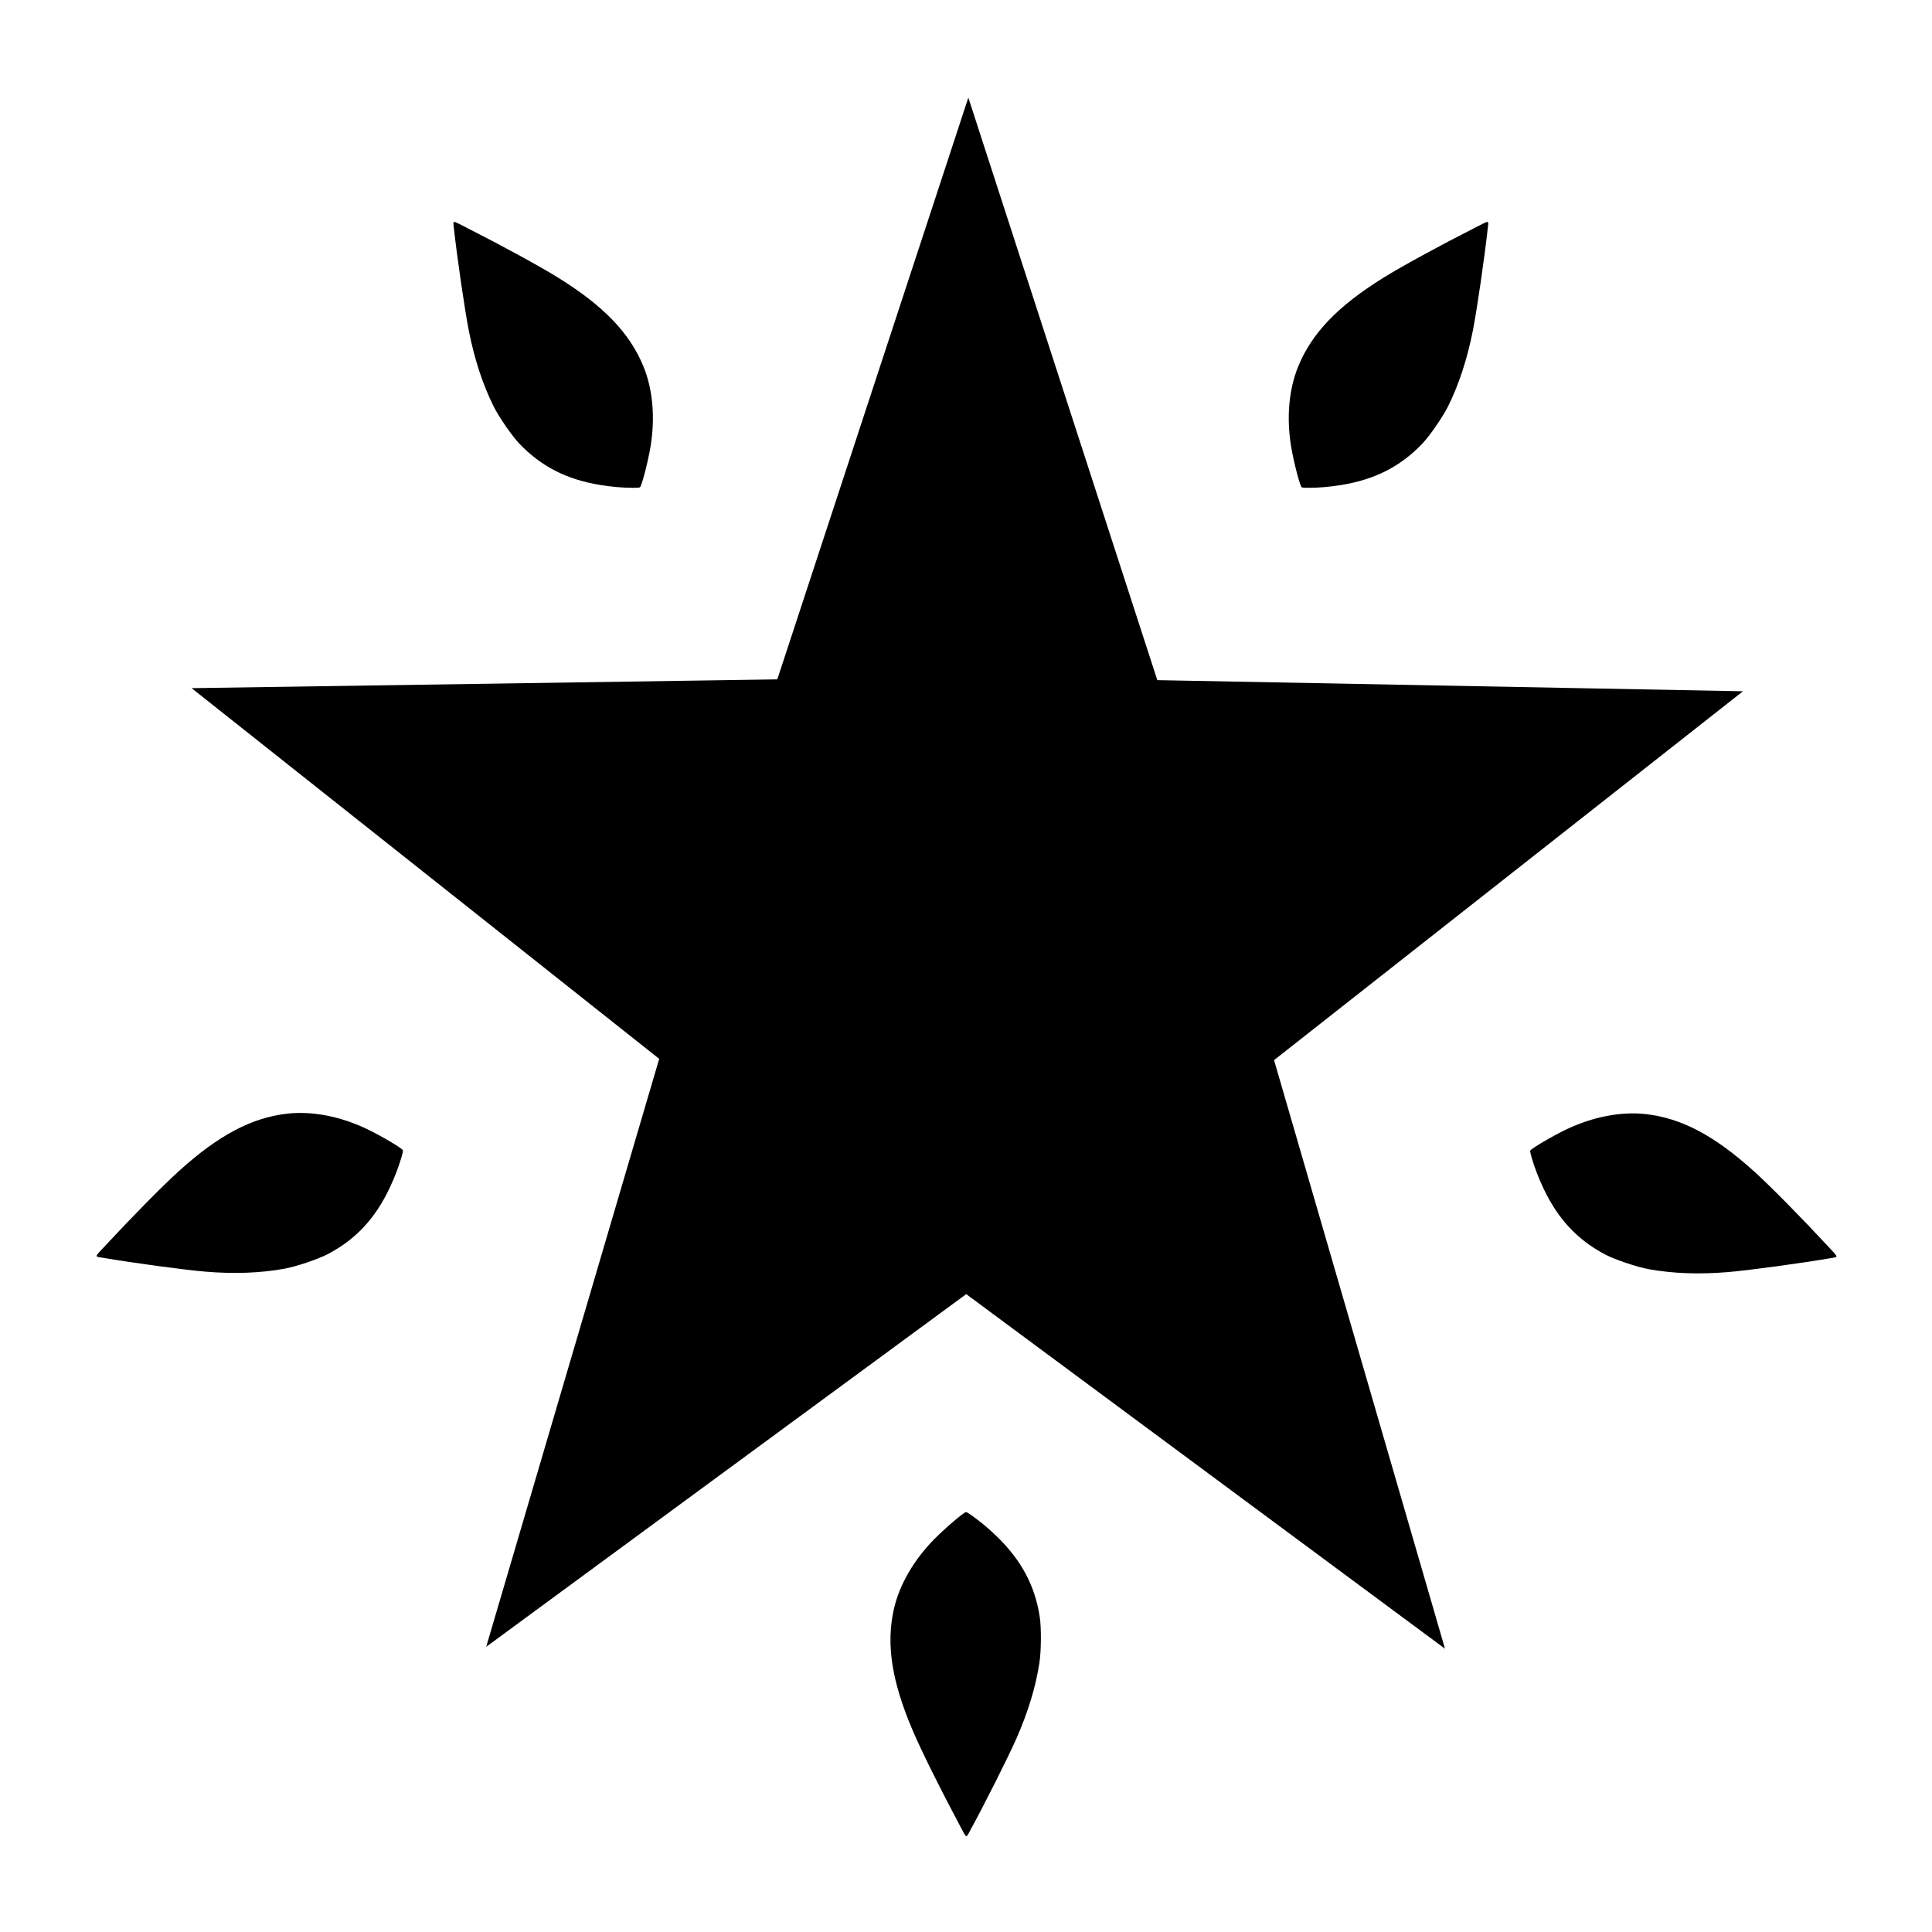 <?xml version="1.0" encoding="UTF-8" standalone="no"?>
<!-- Created with Inkscape (http://www.inkscape.org/) -->

<svg
   xmlns:dc="http://purl.org/dc/elements/1.1/"
   xmlns:cc="http://creativecommons.org/ns#"
   xmlns:rdf="http://www.w3.org/1999/02/22-rdf-syntax-ns#"
   xmlns:svg="http://www.w3.org/2000/svg"
   xmlns="http://www.w3.org/2000/svg"
   xmlns:sodipodi="http://sodipodi.sourceforge.net/DTD/sodipodi-0.dtd"
   xmlns:inkscape="http://www.inkscape.org/namespaces/inkscape"
   width="400"
   height="400"
   viewBox="0 0 105.833 105.833"
   version="1.1"
   id="svg8"
   inkscape:version="0.92.3 (2405546, 2018-03-11)"
   sodipodi:docname="star-five-pointed.svg">
  <defs
     id="defs2" />
  <sodipodi:namedview
     id="base"
     pagecolor="#ffffff"
     bordercolor="#666666"
     borderopacity="1.0"
     inkscape:pageopacity="0.0"
     inkscape:pageshadow="2"
     inkscape:zoom="2"
     inkscape:cx="71.97777"
     inkscape:cy="194.82757"
     inkscape:document-units="mm"
     inkscape:current-layer="layer1"
     showgrid="true"
     units="px"
     showguides="true"
     inkscape:guide-bbox="true"
     inkscape:window-width="1920"
     inkscape:window-height="1052"
     inkscape:window-x="1920"
     inkscape:window-y="0"
     inkscape:window-maximized="1">
    <inkscape:grid
       type="xygrid"
       id="grid4530" />
  </sodipodi:namedview>
  <g
     inkscape:label="Layer 1"
     inkscape:groupmode="layer"
     id="layer1"
     transform="translate(0,-191.167)">
    <g
       id="g960"
       style="fill:#000000;fill-opacity:1;stroke:none">
      <path
         inkscape:connector-curvature="0"
         id="path853-3-3-0"
         d="m 34.66,217.89 c -0.615,-0.007 -1.145,-0.054 -1.777,-0.156 -1.842,-0.3 -3.236,-1.012 -4.431,-2.262 -0.411,-0.43 -1.132,-1.477 -1.422,-2.063 -0.592,-1.198 -1.042,-2.575 -1.35,-4.132 -0.218,-1.103 -0.639,-3.99 -0.815,-5.6 -0.05,-0.459 -0.123,-0.452 0.643,-0.064 2.01,1.02 4.045,2.13 5.068,2.765 2.499,1.552 3.925,3.037 4.672,4.865 0.514,1.257 0.65,2.817 0.385,4.402 -0.14,0.835 -0.482,2.152 -0.577,2.216 -0.026,0.018 -0.204,0.03 -0.396,0.028 z"
         style="opacity:1;fill:#000000;fill-opacity:1;fill-rule:nonzero;stroke:none;stroke-width:0.033;stroke-opacity:0" />
      <path
         transform="matrix(1.56,-0.063,0.06,1.639,-42.805,-114.236)"
         inkscape:transform-center-y="-4.4546816"
         inkscape:transform-center-x="-0.029093063"
         d="m 68.792,244.083 -16.332,-12.479 -17.284,11.123 6.821,-19.389 -15.92,-13.001 20.548,0.496 7.445,-19.158 5.878,19.696 20.521,1.161 -16.915,11.677 z"
         inkscape:randomized="0"
         inkscape:rounded="0"
         inkscape:flatsided="false"
         sodipodi:arg2="1.6111123"
         sodipodi:arg1="0.98279372"
         sodipodi:r2="11.342707"
         sodipodi:r1="28.619064"
         sodipodi:cy="220.27084"
         sodipodi:cx="52.916664"
         sodipodi:sides="5"
         id="path872"
         style="opacity:1;fill:#000000;fill-opacity:1;fill-rule:nonzero;stroke:none;stroke-width:0.265;stroke-opacity:0"
         sodipodi:type="star" />
      <path
         inkscape:connector-curvature="0"
         id="path853-3-3-0-1"
         d="m 71.702,217.89 c 0.615,-0.007 1.145,-0.054 1.777,-0.156 1.842,-0.3 3.236,-1.012 4.431,-2.262 0.411,-0.43 1.132,-1.477 1.422,-2.063 0.592,-1.198 1.042,-2.575 1.35,-4.132 0.218,-1.103 0.639,-3.99 0.815,-5.6 0.05,-0.459 0.123,-0.452 -0.643,-0.064 -2.01,1.02 -4.045,2.13 -5.068,2.765 -2.499,1.552 -3.925,3.037 -4.672,4.865 -0.514,1.257 -0.65,2.817 -0.385,4.402 0.14,0.835 0.482,2.152 0.577,2.216 0.026,0.018 0.204,0.03 0.396,0.028 z"
         style="opacity:1;fill:#000000;fill-opacity:1;fill-rule:nonzero;stroke:none;stroke-width:0.033;stroke-opacity:0" />
      <path
         inkscape:connector-curvature="0"
         id="path853-3-3-3"
         d="m 83.906,254.592 c 0.176,0.589 0.367,1.086 0.64,1.665 0.796,1.688 1.864,2.832 3.396,3.636 0.526,0.276 1.731,0.681 2.375,0.798 1.315,0.239 2.763,0.292 4.344,0.159 1.12,-0.094 4.011,-0.485 5.607,-0.76 0.455,-0.078 0.468,-0.006 -0.116,-0.636 -1.534,-1.651 -3.162,-3.301 -4.055,-4.11 -2.18,-1.974 -4.001,-2.936 -5.964,-3.15 -1.35,-0.147 -2.887,0.151 -4.338,0.844 -0.764,0.365 -1.936,1.057 -1.972,1.165 -0.01,0.03 0.027,0.204 0.082,0.389 z"
         style="opacity:1;fill:#000000;fill-opacity:1;fill-rule:nonzero;stroke:none;stroke-width:0.033;stroke-opacity:0" />
      <path
         inkscape:connector-curvature="0"
         id="path853-3-3-1"
         d="m 53.259,274.203 c 0.5,0.358 0.907,0.701 1.366,1.147 1.336,1.302 2.07,2.685 2.332,4.394 0.09,0.588 0.081,1.859 -0.018,2.506 -0.202,1.321 -0.623,2.707 -1.264,4.159 -0.454,1.029 -1.765,3.635 -2.544,5.055 -0.222,0.405 -0.158,0.441 -0.563,-0.317 -1.062,-1.988 -2.092,-4.065 -2.565,-5.172 -1.157,-2.704 -1.473,-4.739 -1.037,-6.665 0.3,-1.325 1.083,-2.681 2.21,-3.827 0.594,-0.604 1.629,-1.486 1.743,-1.485 0.03,-0.006 0.185,0.092 0.341,0.204 z"
         style="opacity:1;fill:#000000;fill-opacity:1;fill-rule:nonzero;stroke:none;stroke-width:0.033;stroke-opacity:0" />
      <path
         inkscape:connector-curvature="0"
         id="path853-3-3-3-1"
         d="m 21.989,254.567 c -0.176,0.589 -0.367,1.086 -0.64,1.665 -0.796,1.688 -1.864,2.832 -3.396,3.636 -0.526,0.276 -1.731,0.681 -2.375,0.798 -1.315,0.239 -2.763,0.292 -4.344,0.159 -1.12,-0.094 -4.011,-0.485 -5.607,-0.76 -0.455,-0.078 -0.468,-0.006 0.116,-0.636 1.534,-1.651 3.162,-3.301 4.055,-4.11 2.18,-1.974 4.001,-2.936 5.964,-3.15 1.35,-0.147 2.887,0.151 4.338,0.844 0.764,0.365 1.936,1.057 1.972,1.165 0.01,0.03 -0.027,0.204 -0.082,0.389 z"
         style="opacity:1;fill:#000000;fill-opacity:1;fill-rule:nonzero;stroke:none;stroke-width:0.033;stroke-opacity:0" />
    </g>
  </g>
</svg>
